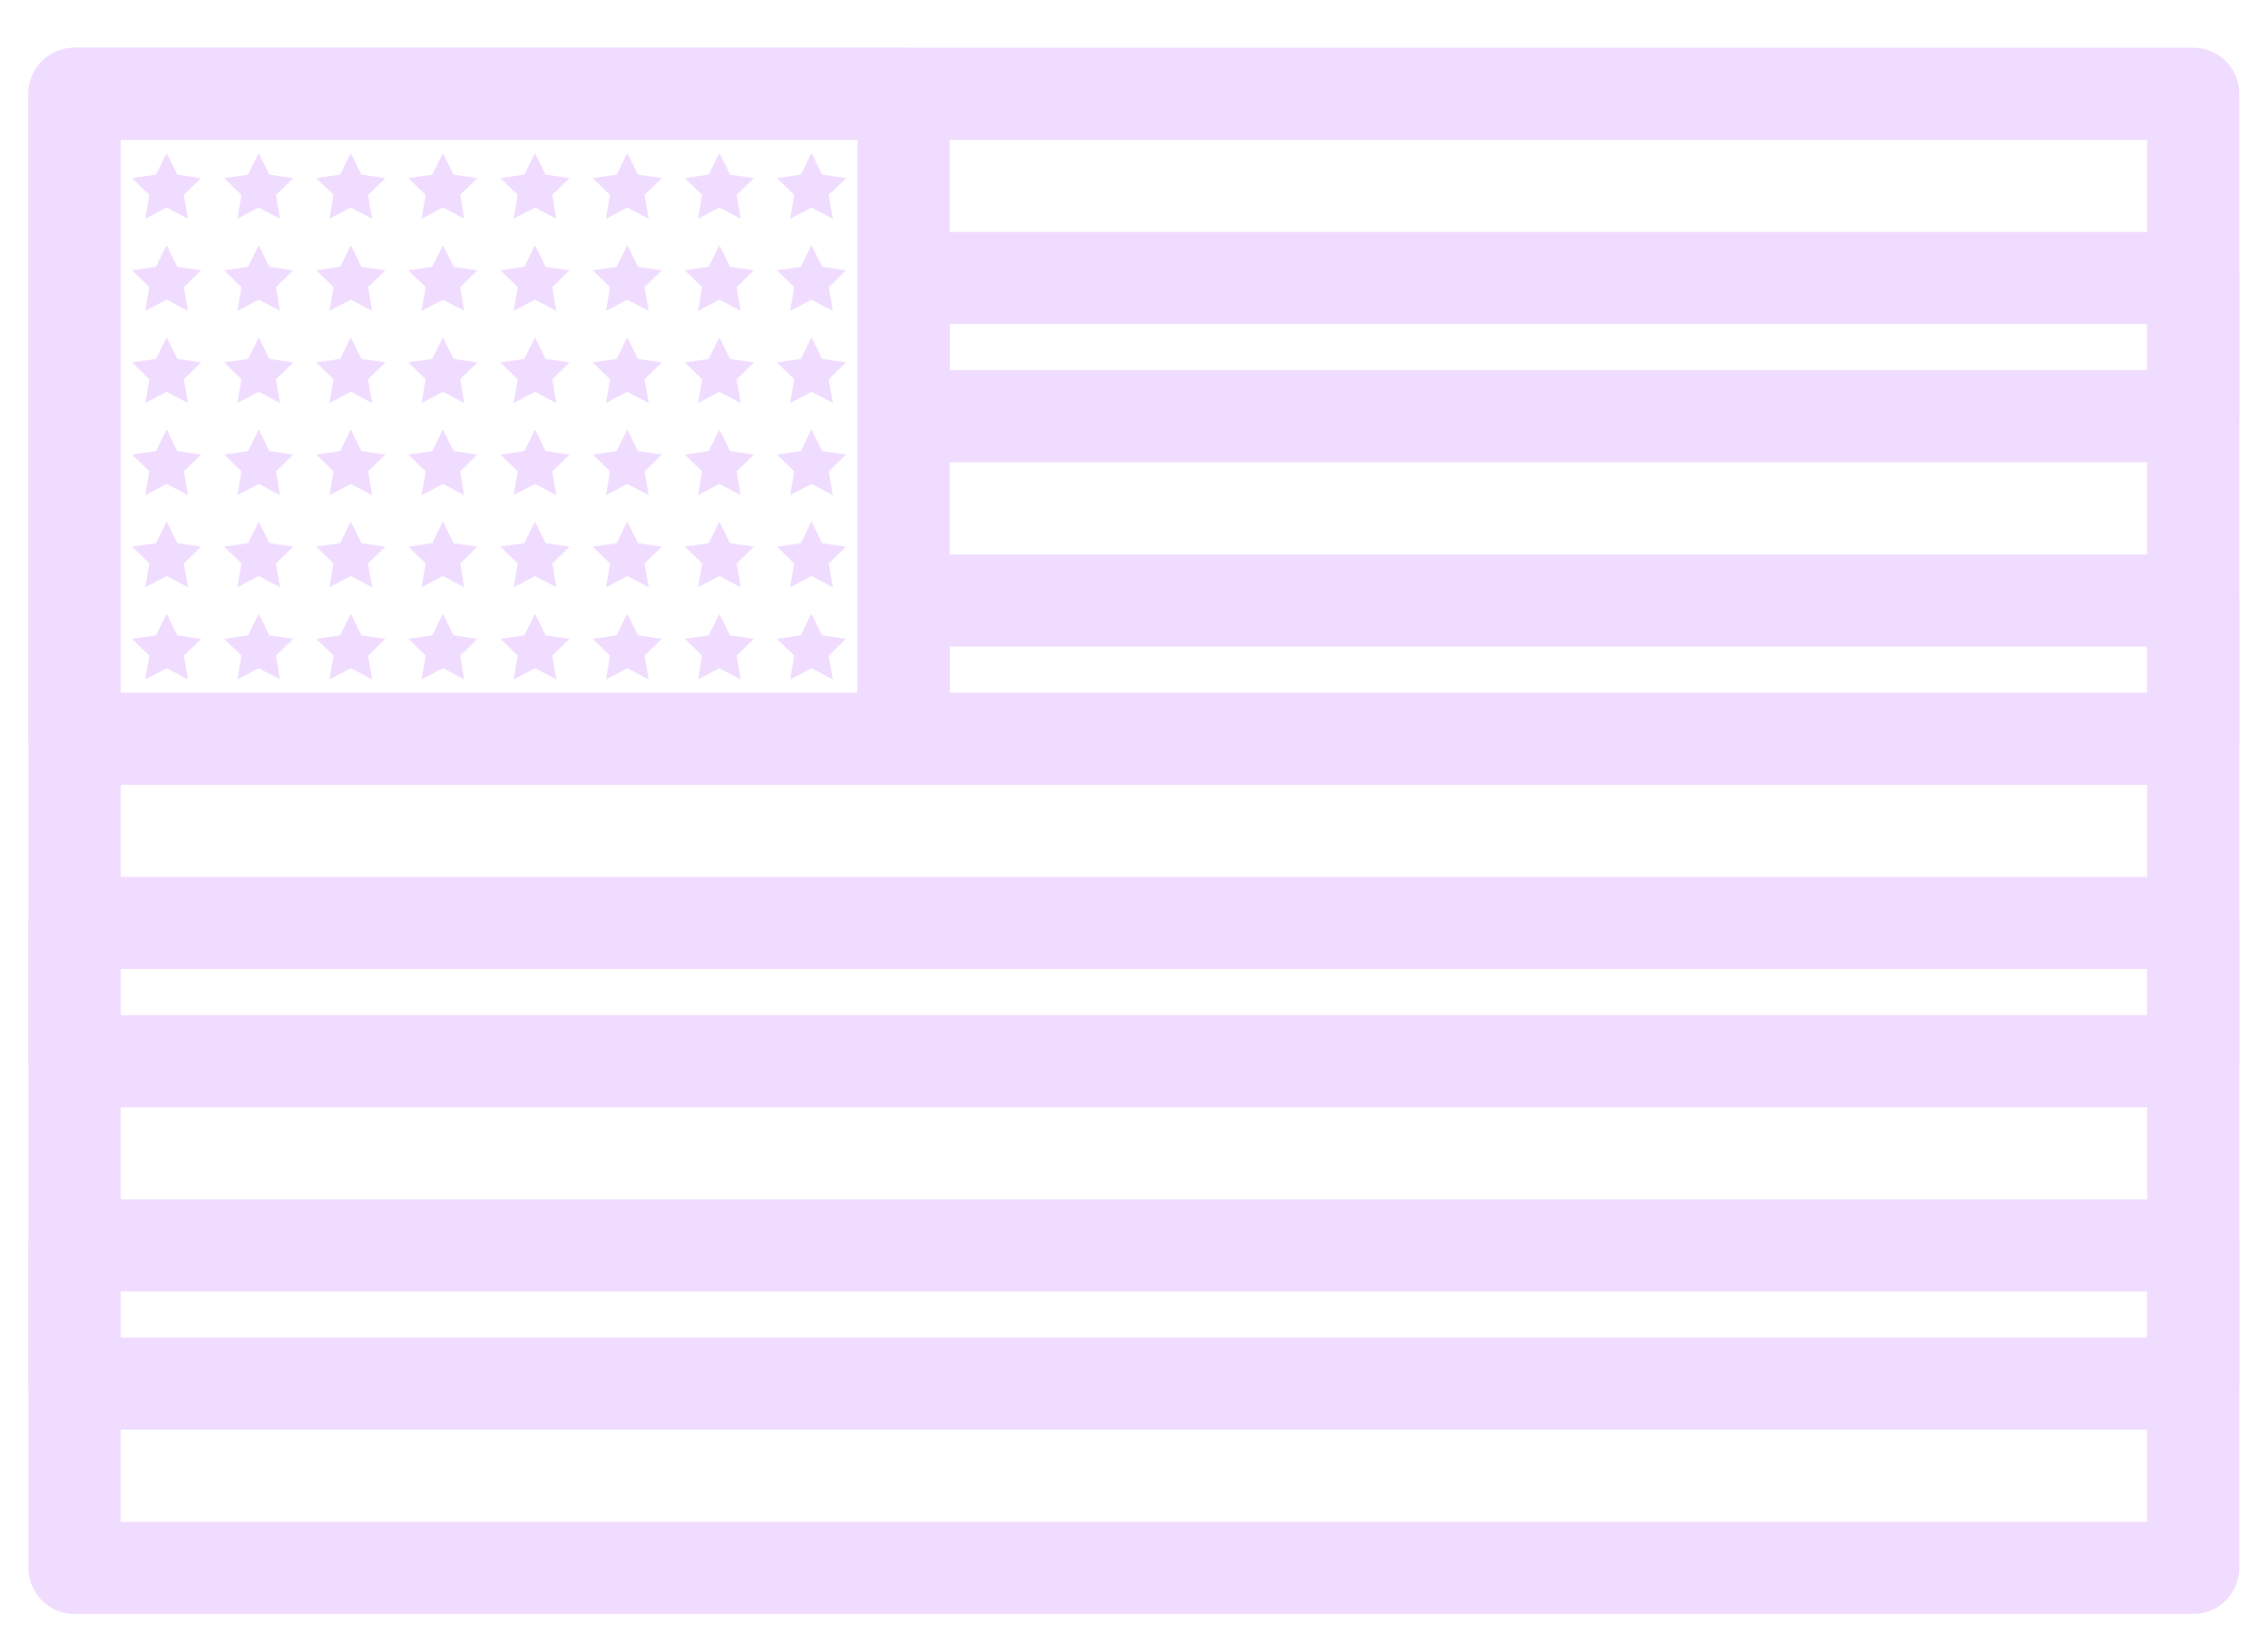 <svg width="43" height="31" viewBox="0 0 43 31" fill="none" xmlns="http://www.w3.org/2000/svg">
<path d="M3.159 2.901L3.361 3.311L3.814 3.377L3.486 3.696L3.564 4.147L3.159 3.934L2.754 4.147L2.831 3.696L2.504 3.377L2.957 3.311L3.159 2.901Z" fill="#F0DCFF"/>
<path d="M4.905 2.901L5.107 3.311L5.56 3.377L5.232 3.696L5.31 4.147L4.905 3.934L4.5 4.147L4.577 3.696L4.25 3.377L4.703 3.311L4.905 2.901Z" fill="#F0DCFF"/>
<path d="M6.651 2.901L6.853 3.311L7.306 3.377L6.979 3.696L7.056 4.147L6.651 3.934L6.246 4.147L6.324 3.696L5.996 3.377L6.449 3.311L6.651 2.901Z" fill="#F0DCFF"/>
<path d="M8.397 2.901L8.6 3.311L9.052 3.377L8.725 3.696L8.802 4.147L8.397 3.934L7.992 4.147L8.07 3.696L7.742 3.377L8.195 3.311L8.397 2.901Z" fill="#F0DCFF"/>
<path d="M10.143 2.901L10.346 3.311L10.798 3.377L10.471 3.696L10.548 4.147L10.143 3.934L9.738 4.147L9.816 3.696L9.488 3.377L9.941 3.311L10.143 2.901Z" fill="#F0DCFF"/>
<path d="M11.893 2.901L12.096 3.311L12.548 3.377L12.221 3.696L12.298 4.147L11.893 3.934L11.489 4.147L11.566 3.696L11.238 3.377L11.691 3.311L11.893 2.901Z" fill="#F0DCFF"/>
<path d="M13.639 2.901L13.842 3.311L14.294 3.377L13.967 3.696L14.044 4.147L13.639 3.934L13.235 4.147L13.312 3.696L12.984 3.377L13.437 3.311L13.639 2.901Z" fill="#F0DCFF"/>
<path d="M15.385 2.901L15.588 3.311L16.04 3.377L15.713 3.696L15.79 4.147L15.385 3.934L14.981 4.147L15.058 3.696L14.73 3.377L15.183 3.311L15.385 2.901Z" fill="#F0DCFF"/>
<path d="M3.159 4.648L3.361 5.058L3.814 5.124L3.486 5.443L3.564 5.894L3.159 5.681L2.754 5.894L2.831 5.443L2.504 5.124L2.957 5.058L3.159 4.648Z" fill="#F0DCFF"/>
<path d="M4.905 4.648L5.107 5.058L5.56 5.124L5.232 5.443L5.31 5.894L4.905 5.681L4.5 5.894L4.577 5.443L4.25 5.124L4.703 5.058L4.905 4.648Z" fill="#F0DCFF"/>
<path d="M6.651 4.648L6.853 5.058L7.306 5.124L6.979 5.443L7.056 5.894L6.651 5.681L6.246 5.894L6.324 5.443L5.996 5.124L6.449 5.058L6.651 4.648Z" fill="#F0DCFF"/>
<path d="M8.397 4.648L8.6 5.058L9.052 5.124L8.725 5.443L8.802 5.894L8.397 5.681L7.992 5.894L8.07 5.443L7.742 5.124L8.195 5.058L8.397 4.648Z" fill="#F0DCFF"/>
<path d="M10.143 4.648L10.346 5.058L10.798 5.124L10.471 5.443L10.548 5.894L10.143 5.681L9.738 5.894L9.816 5.443L9.488 5.124L9.941 5.058L10.143 4.648Z" fill="#F0DCFF"/>
<path d="M11.893 4.648L12.096 5.058L12.548 5.124L12.221 5.443L12.298 5.894L11.893 5.681L11.489 5.894L11.566 5.443L11.238 5.124L11.691 5.058L11.893 4.648Z" fill="#F0DCFF"/>
<path d="M13.639 4.648L13.842 5.058L14.294 5.124L13.967 5.443L14.044 5.894L13.639 5.681L13.235 5.894L13.312 5.443L12.984 5.124L13.437 5.058L13.639 4.648Z" fill="#F0DCFF"/>
<path d="M15.385 4.648L15.588 5.058L16.04 5.124L15.713 5.443L15.79 5.894L15.385 5.681L14.981 5.894L15.058 5.443L14.73 5.124L15.183 5.058L15.385 4.648Z" fill="#F0DCFF"/>
<path d="M3.159 6.395L3.361 6.805L3.814 6.87L3.486 7.19L3.564 7.64L3.159 7.427L2.754 7.64L2.831 7.19L2.504 6.87L2.957 6.805L3.159 6.395Z" fill="#F0DCFF"/>
<path d="M4.905 6.395L5.107 6.805L5.56 6.87L5.232 7.19L5.31 7.64L4.905 7.427L4.5 7.64L4.577 7.19L4.25 6.87L4.703 6.805L4.905 6.395Z" fill="#F0DCFF"/>
<path d="M6.651 6.395L6.853 6.805L7.306 6.87L6.979 7.19L7.056 7.64L6.651 7.427L6.246 7.64L6.324 7.19L5.996 6.87L6.449 6.805L6.651 6.395Z" fill="#F0DCFF"/>
<path d="M8.397 6.395L8.6 6.805L9.052 6.87L8.725 7.19L8.802 7.64L8.397 7.427L7.992 7.64L8.07 7.19L7.742 6.87L8.195 6.805L8.397 6.395Z" fill="#F0DCFF"/>
<path d="M10.143 6.395L10.346 6.805L10.798 6.87L10.471 7.19L10.548 7.64L10.143 7.427L9.738 7.64L9.816 7.19L9.488 6.87L9.941 6.805L10.143 6.395Z" fill="#F0DCFF"/>
<path d="M11.893 6.395L12.096 6.805L12.548 6.87L12.221 7.19L12.298 7.64L11.893 7.427L11.489 7.64L11.566 7.19L11.238 6.87L11.691 6.805L11.893 6.395Z" fill="#F0DCFF"/>
<path d="M13.639 6.395L13.842 6.805L14.294 6.87L13.967 7.19L14.044 7.64L13.639 7.427L13.235 7.64L13.312 7.19L12.984 6.87L13.437 6.805L13.639 6.395Z" fill="#F0DCFF"/>
<path d="M15.385 6.395L15.588 6.805L16.04 6.87L15.713 7.19L15.79 7.64L15.385 7.427L14.981 7.64L15.058 7.19L14.73 6.87L15.183 6.805L15.385 6.395Z" fill="#F0DCFF"/>
<path d="M3.159 8.141L3.361 8.551L3.814 8.617L3.486 8.936L3.564 9.387L3.159 9.174L2.754 9.387L2.831 8.936L2.504 8.617L2.957 8.551L3.159 8.141Z" fill="#F0DCFF"/>
<path d="M4.905 8.141L5.107 8.551L5.56 8.617L5.232 8.936L5.31 9.387L4.905 9.174L4.5 9.387L4.577 8.936L4.25 8.617L4.703 8.551L4.905 8.141Z" fill="#F0DCFF"/>
<path d="M6.651 8.141L6.853 8.551L7.306 8.617L6.979 8.936L7.056 9.387L6.651 9.174L6.246 9.387L6.324 8.936L5.996 8.617L6.449 8.551L6.651 8.141Z" fill="#F0DCFF"/>
<path d="M8.397 8.141L8.6 8.551L9.052 8.617L8.725 8.936L8.802 9.387L8.397 9.174L7.992 9.387L8.07 8.936L7.742 8.617L8.195 8.551L8.397 8.141Z" fill="#F0DCFF"/>
<path d="M10.143 8.141L10.346 8.551L10.798 8.617L10.471 8.936L10.548 9.387L10.143 9.174L9.738 9.387L9.816 8.936L9.488 8.617L9.941 8.551L10.143 8.141Z" fill="#F0DCFF"/>
<path d="M11.893 8.141L12.096 8.551L12.548 8.617L12.221 8.936L12.298 9.387L11.893 9.174L11.489 9.387L11.566 8.936L11.238 8.617L11.691 8.551L11.893 8.141Z" fill="#F0DCFF"/>
<path d="M13.639 8.141L13.842 8.551L14.294 8.617L13.967 8.936L14.044 9.387L13.639 9.174L13.235 9.387L13.312 8.936L12.984 8.617L13.437 8.551L13.639 8.141Z" fill="#F0DCFF"/>
<path d="M15.385 8.141L15.588 8.551L16.04 8.617L15.713 8.936L15.79 9.387L15.385 9.174L14.981 9.387L15.058 8.936L14.73 8.617L15.183 8.551L15.385 8.141Z" fill="#F0DCFF"/>
<path d="M3.159 9.887L3.361 10.297L3.814 10.363L3.486 10.682L3.564 11.133L3.159 10.92L2.754 11.133L2.831 10.682L2.504 10.363L2.957 10.297L3.159 9.887Z" fill="#F0DCFF"/>
<path d="M4.905 9.887L5.107 10.297L5.56 10.363L5.232 10.682L5.31 11.133L4.905 10.92L4.5 11.133L4.577 10.682L4.25 10.363L4.703 10.297L4.905 9.887Z" fill="#F0DCFF"/>
<path d="M6.651 9.887L6.853 10.297L7.306 10.363L6.979 10.682L7.056 11.133L6.651 10.92L6.246 11.133L6.324 10.682L5.996 10.363L6.449 10.297L6.651 9.887Z" fill="#F0DCFF"/>
<path d="M8.397 9.887L8.6 10.297L9.052 10.363L8.725 10.682L8.802 11.133L8.397 10.92L7.992 11.133L8.07 10.682L7.742 10.363L8.195 10.297L8.397 9.887Z" fill="#F0DCFF"/>
<path d="M10.143 9.887L10.346 10.297L10.798 10.363L10.471 10.682L10.548 11.133L10.143 10.92L9.738 11.133L9.816 10.682L9.488 10.363L9.941 10.297L10.143 9.887Z" fill="#F0DCFF"/>
<path d="M11.893 9.887L12.096 10.297L12.548 10.363L12.221 10.682L12.298 11.133L11.893 10.92L11.489 11.133L11.566 10.682L11.238 10.363L11.691 10.297L11.893 9.887Z" fill="#F0DCFF"/>
<path d="M13.639 9.887L13.842 10.297L14.294 10.363L13.967 10.682L14.044 11.133L13.639 10.92L13.235 11.133L13.312 10.682L12.984 10.363L13.437 10.297L13.639 9.887Z" fill="#F0DCFF"/>
<path d="M15.385 9.887L15.588 10.297L16.04 10.363L15.713 10.682L15.79 11.133L15.385 10.92L14.981 11.133L15.058 10.682L14.73 10.363L15.183 10.297L15.385 9.887Z" fill="#F0DCFF"/>
<path d="M3.159 11.634L3.361 12.044L3.814 12.11L3.486 12.429L3.564 12.88L3.159 12.667L2.754 12.88L2.831 12.429L2.504 12.11L2.957 12.044L3.159 11.634Z" fill="#F0DCFF"/>
<path d="M4.905 11.634L5.107 12.044L5.56 12.11L5.232 12.429L5.31 12.88L4.905 12.667L4.5 12.88L4.577 12.429L4.25 12.11L4.703 12.044L4.905 11.634Z" fill="#F0DCFF"/>
<path d="M6.651 11.634L6.853 12.044L7.306 12.11L6.979 12.429L7.056 12.88L6.651 12.667L6.246 12.88L6.324 12.429L5.996 12.11L6.449 12.044L6.651 11.634Z" fill="#F0DCFF"/>
<path d="M8.397 11.634L8.6 12.044L9.052 12.11L8.725 12.429L8.802 12.88L8.397 12.667L7.992 12.88L8.07 12.429L7.742 12.11L8.195 12.044L8.397 11.634Z" fill="#F0DCFF"/>
<path d="M10.143 11.634L10.346 12.044L10.798 12.11L10.471 12.429L10.548 12.88L10.143 12.667L9.738 12.88L9.816 12.429L9.488 12.11L9.941 12.044L10.143 11.634Z" fill="#F0DCFF"/>
<path d="M11.893 11.634L12.096 12.044L12.548 12.11L12.221 12.429L12.298 12.88L11.893 12.667L11.489 12.88L11.566 12.429L11.238 12.11L11.691 12.044L11.893 11.634Z" fill="#F0DCFF"/>
<path d="M13.639 11.634L13.842 12.044L14.294 12.11L13.967 12.429L14.044 12.88L13.639 12.667L13.235 12.88L13.312 12.429L12.984 12.11L13.437 12.044L13.639 11.634Z" fill="#F0DCFF"/>
<path d="M15.385 11.634L15.588 12.044L16.04 12.11L15.713 12.429L15.79 12.88L15.385 12.667L14.981 12.88L15.058 12.429L14.73 12.11L15.183 12.044L15.385 11.634Z" fill="#F0DCFF"/>
<path d="M41.583 30.596H1.412C0.93 30.596 0.539 30.204 0.539 29.722V1.778C0.539 1.295 0.93 0.904 1.412 0.904H41.583C42.065 0.904 42.456 1.295 42.456 1.778V29.722C42.456 30.204 42.065 30.596 41.583 30.596ZM2.286 28.849H40.709V2.651H2.286V28.849Z" fill="#F0DCFF"/>
<path d="M17.131 14.877H1.412C0.93 14.877 0.539 14.486 0.539 14.004V1.778C0.539 1.296 0.93 0.905 1.412 0.905H17.131C17.613 0.905 18.005 1.296 18.005 1.778V14.004C18.005 14.486 17.613 14.877 17.131 14.877ZM2.286 13.13H16.258V2.651H2.286V13.13Z" fill="#F0DCFF"/>
<path d="M41.583 8.764H17.131C16.649 8.764 16.258 8.373 16.258 7.891V5.271C16.258 4.788 16.649 4.397 17.131 4.397H41.583C42.065 4.397 42.456 4.788 42.456 5.271V7.891C42.456 8.373 42.065 8.764 41.583 8.764ZM18.004 7.017H40.709V6.144H18.004V7.017Z" fill="#F0DCFF"/>
<path d="M41.583 14.877H17.131C16.649 14.877 16.258 14.486 16.258 14.003V11.383C16.258 10.901 16.649 10.51 17.131 10.51H41.583C42.065 10.51 42.456 10.901 42.456 11.383V14.003C42.456 14.486 42.065 14.877 41.583 14.877ZM18.004 13.13H40.709V12.257H18.004V13.13Z" fill="#F0DCFF"/>
<path d="M41.583 20.989H1.412C0.93 20.989 0.539 20.598 0.539 20.116V17.496C0.539 17.014 0.93 16.623 1.412 16.623H41.583C42.065 16.623 42.456 17.014 42.456 17.496V20.116C42.456 20.598 42.065 20.989 41.583 20.989ZM2.286 19.243H40.709V18.37H2.286V19.243Z" fill="#F0DCFF"/>
<path d="M41.583 27.102H1.412C0.93 27.102 0.539 26.711 0.539 26.229V23.609C0.539 23.127 0.93 22.736 1.412 22.736H41.583C42.065 22.736 42.456 23.127 42.456 23.609V26.229C42.456 26.712 42.065 27.102 41.583 27.102ZM2.286 25.356H40.709V24.483H2.286V25.356Z" fill="#F0DCFF"/>
</svg>
